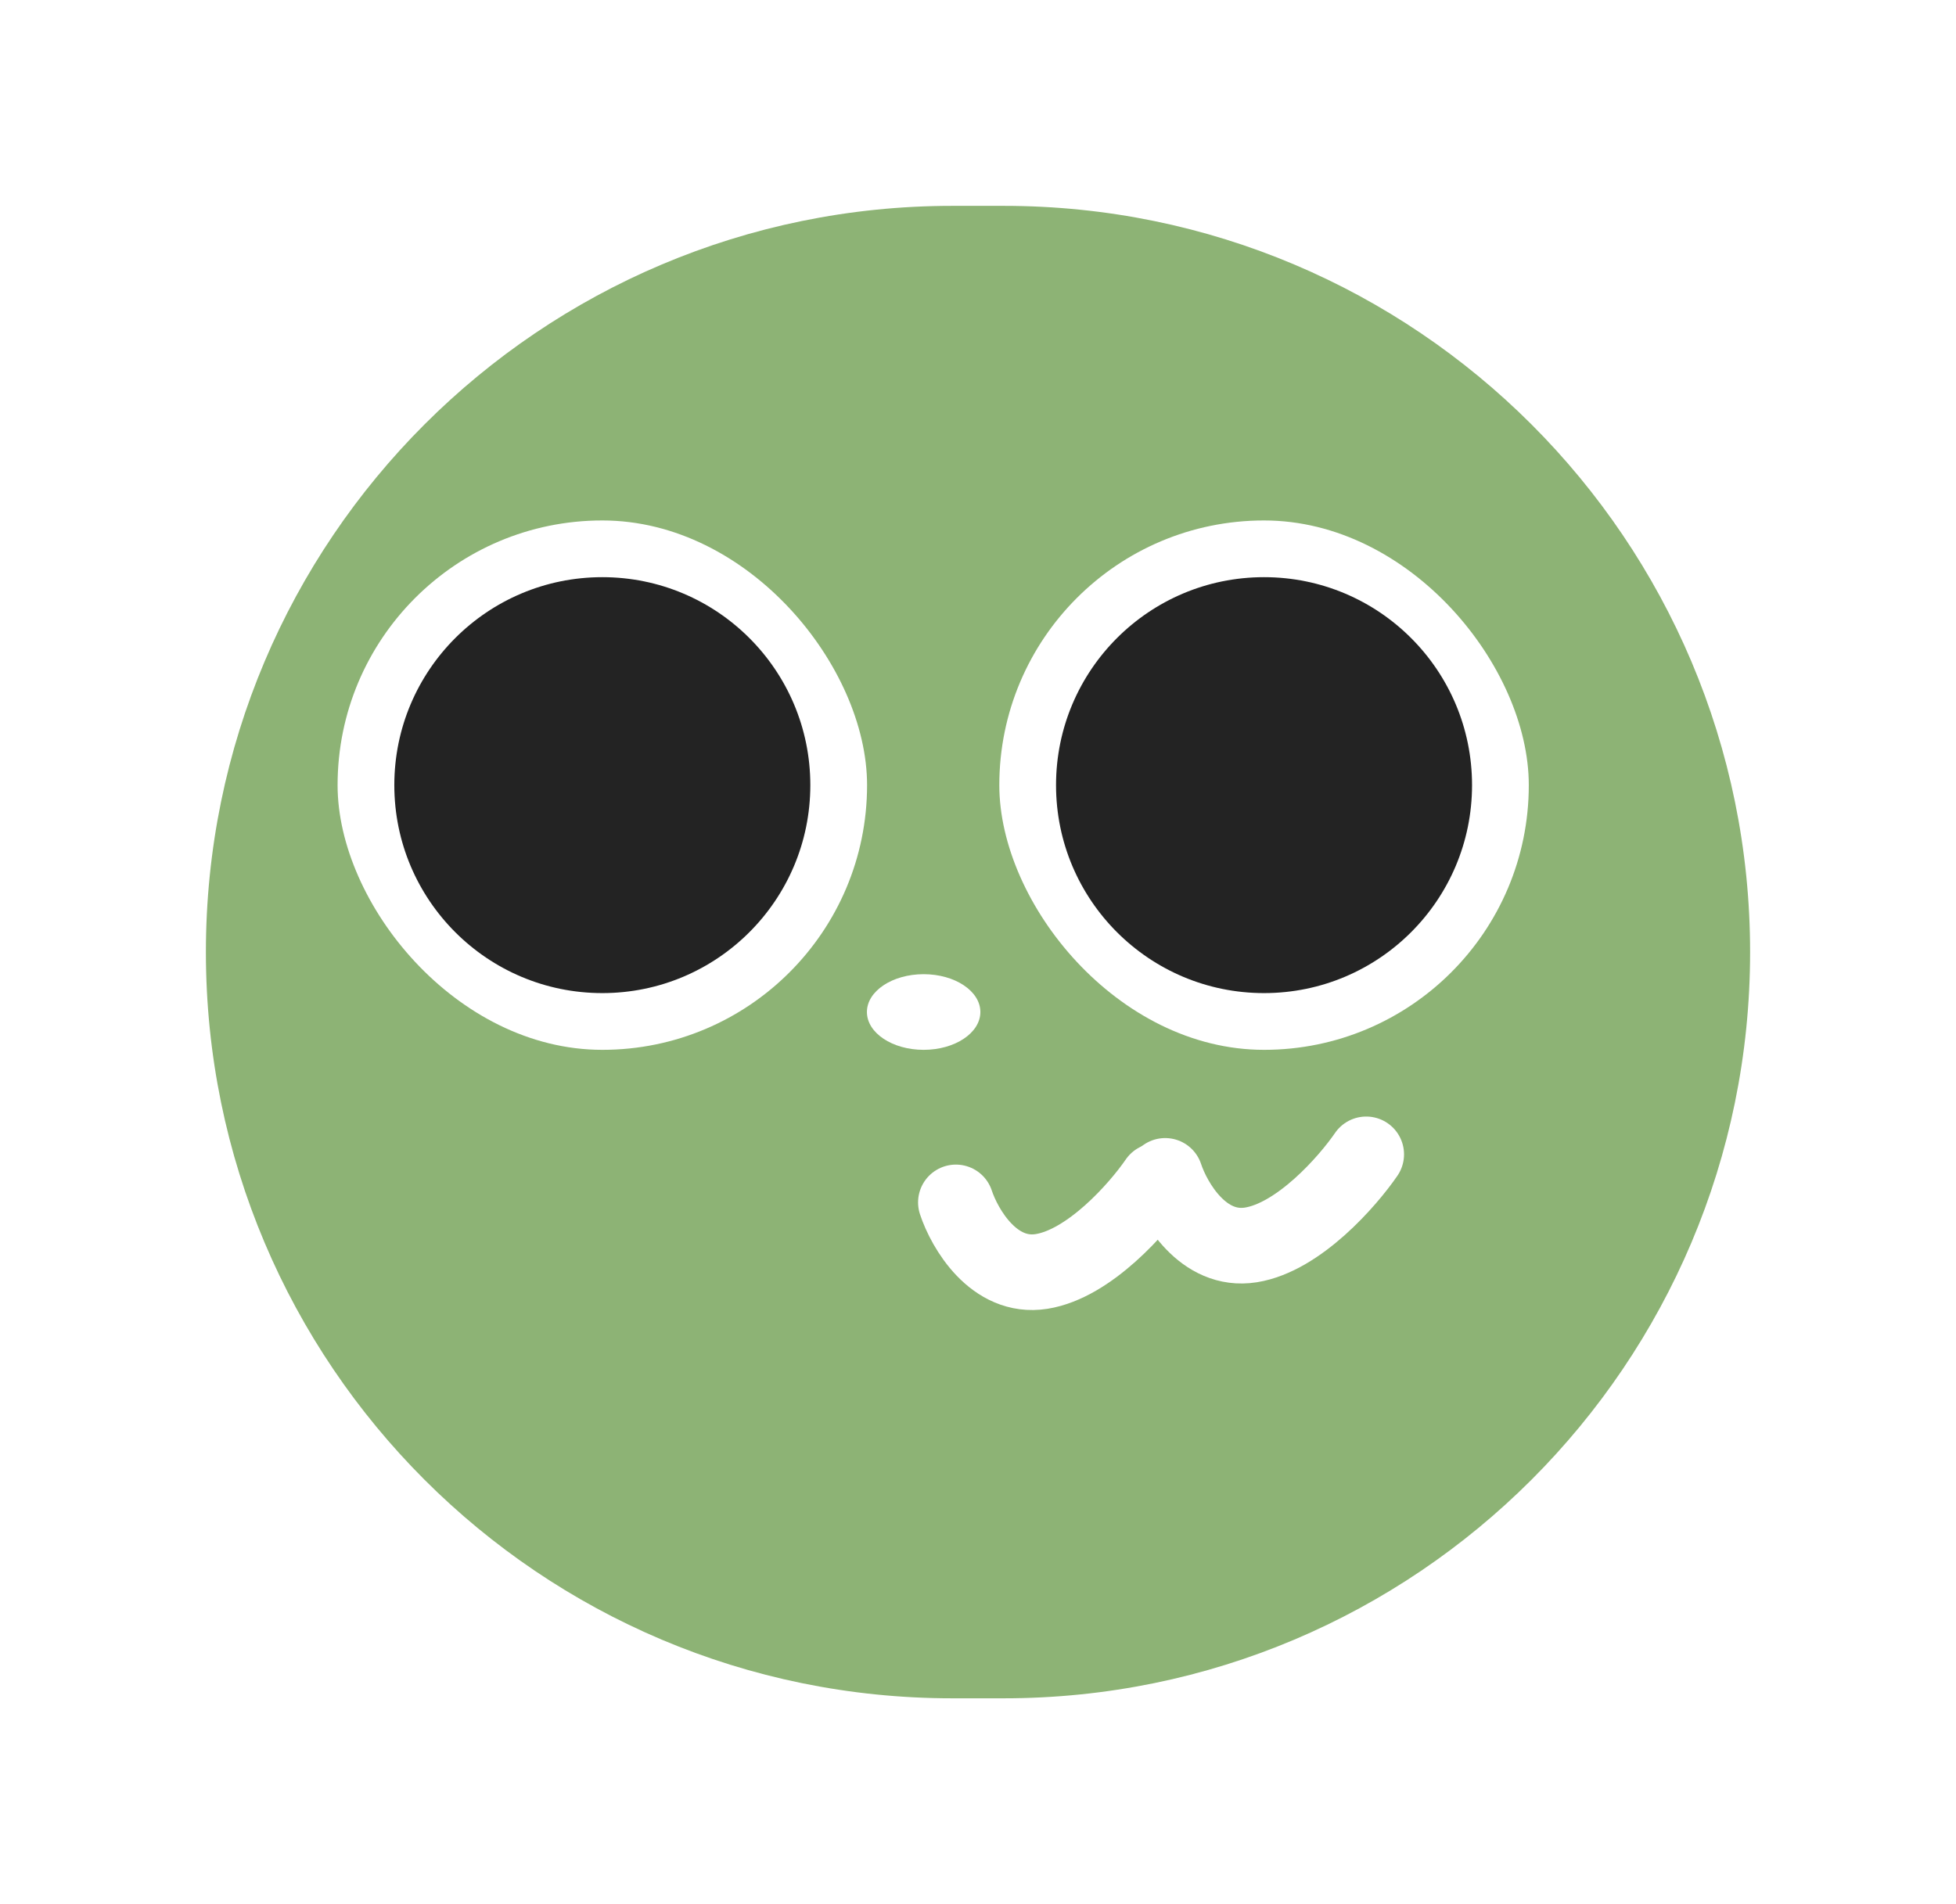 <svg width="76" height="74" viewBox="0 0 76 74" fill="none" xmlns="http://www.w3.org/2000/svg">
<g filter="url(#filter0_d_7629_16706)">
<g clip-path="url(#clip0_7629_16706)">
<path d="M83.285 41.817C104.679 81.311 64.792 94.112 40.148 94.112C13.265 94.112 -20.777 87.741 -3.456 44.186C13.864 0.632 24.422 2.264 40.148 2.264C55.874 2.264 61.89 2.323 83.285 41.817Z" fill="#8DB375"/>
<rect x="67.582" y="45.412" width="14.695" height="20.534" rx="7.348" transform="rotate(38.031 67.582 45.412)" fill="#7D946D"/>
<rect x="18.195" y="63.615" width="14.695" height="20.626" rx="7.348" transform="rotate(144.221 18.195 63.615)" fill="#7D946D"/>
<rect x="11.117" y="18.226" width="20.573" height="20.573" rx="10.287" fill="white"/>
<circle cx="21.403" cy="28.512" r="8.082" fill="#232323"/>
<rect x="36.828" y="18.226" width="20.573" height="20.573" rx="10.287" fill="white"/>
<circle cx="47.114" cy="28.512" r="8.082" fill="#232323"/>
<ellipse cx="33.888" cy="37.329" rx="2.204" ry="1.47" fill="white"/>
<path d="M35.141 44.728C35.477 45.746 36.614 47.707 38.472 47.411C40.33 47.114 42.233 44.942 42.952 43.892" stroke="white" stroke-width="2.939" stroke-linecap="round"/>
<path d="M43.273 43.697C43.61 44.715 44.747 46.676 46.605 46.38C48.463 46.083 50.365 43.91 51.084 42.861" stroke="white" stroke-width="2.939" stroke-linecap="round"/>
</g>
</g>
<defs>
<filter id="filter0_d_7629_16706" x="0.2" y="0.2" width="75.6" height="73.6" filterUnits="userSpaceOnUse" color-interpolation-filters="sRGB">
<feFlood flood-opacity="0" result="BackgroundImageFix"/>
<feColorMatrix in="SourceAlpha" type="matrix" values="0 0 0 0 0 0 0 0 0 0 0 0 0 0 0 0 0 0 127 0" result="hardAlpha"/>
<feOffset dx="2" dy="2"/>
<feGaussianBlur stdDeviation="3.9"/>
<feComposite in2="hardAlpha" operator="out"/>
<feColorMatrix type="matrix" values="0 0 0 0 0.957 0 0 0 0 0.565 0 0 0 0 0.169 0 0 0 0.4 0"/>
<feBlend mode="normal" in2="BackgroundImageFix" result="effect1_dropShadow_7629_16706"/>
<feBlend mode="normal" in="SourceGraphic" in2="effect1_dropShadow_7629_16706" result="shape"/>
</filter>
<clipPath id="clip0_7629_16706">
<path d="M6 35C6 18.984 18.984 6 35 6H37C53.016 6 66 18.984 66 35C66 51.016 53.016 64 37 64H35C18.984 64 6 51.016 6 35Z" fill="white"/>
</clipPath>
</defs>
</svg>
